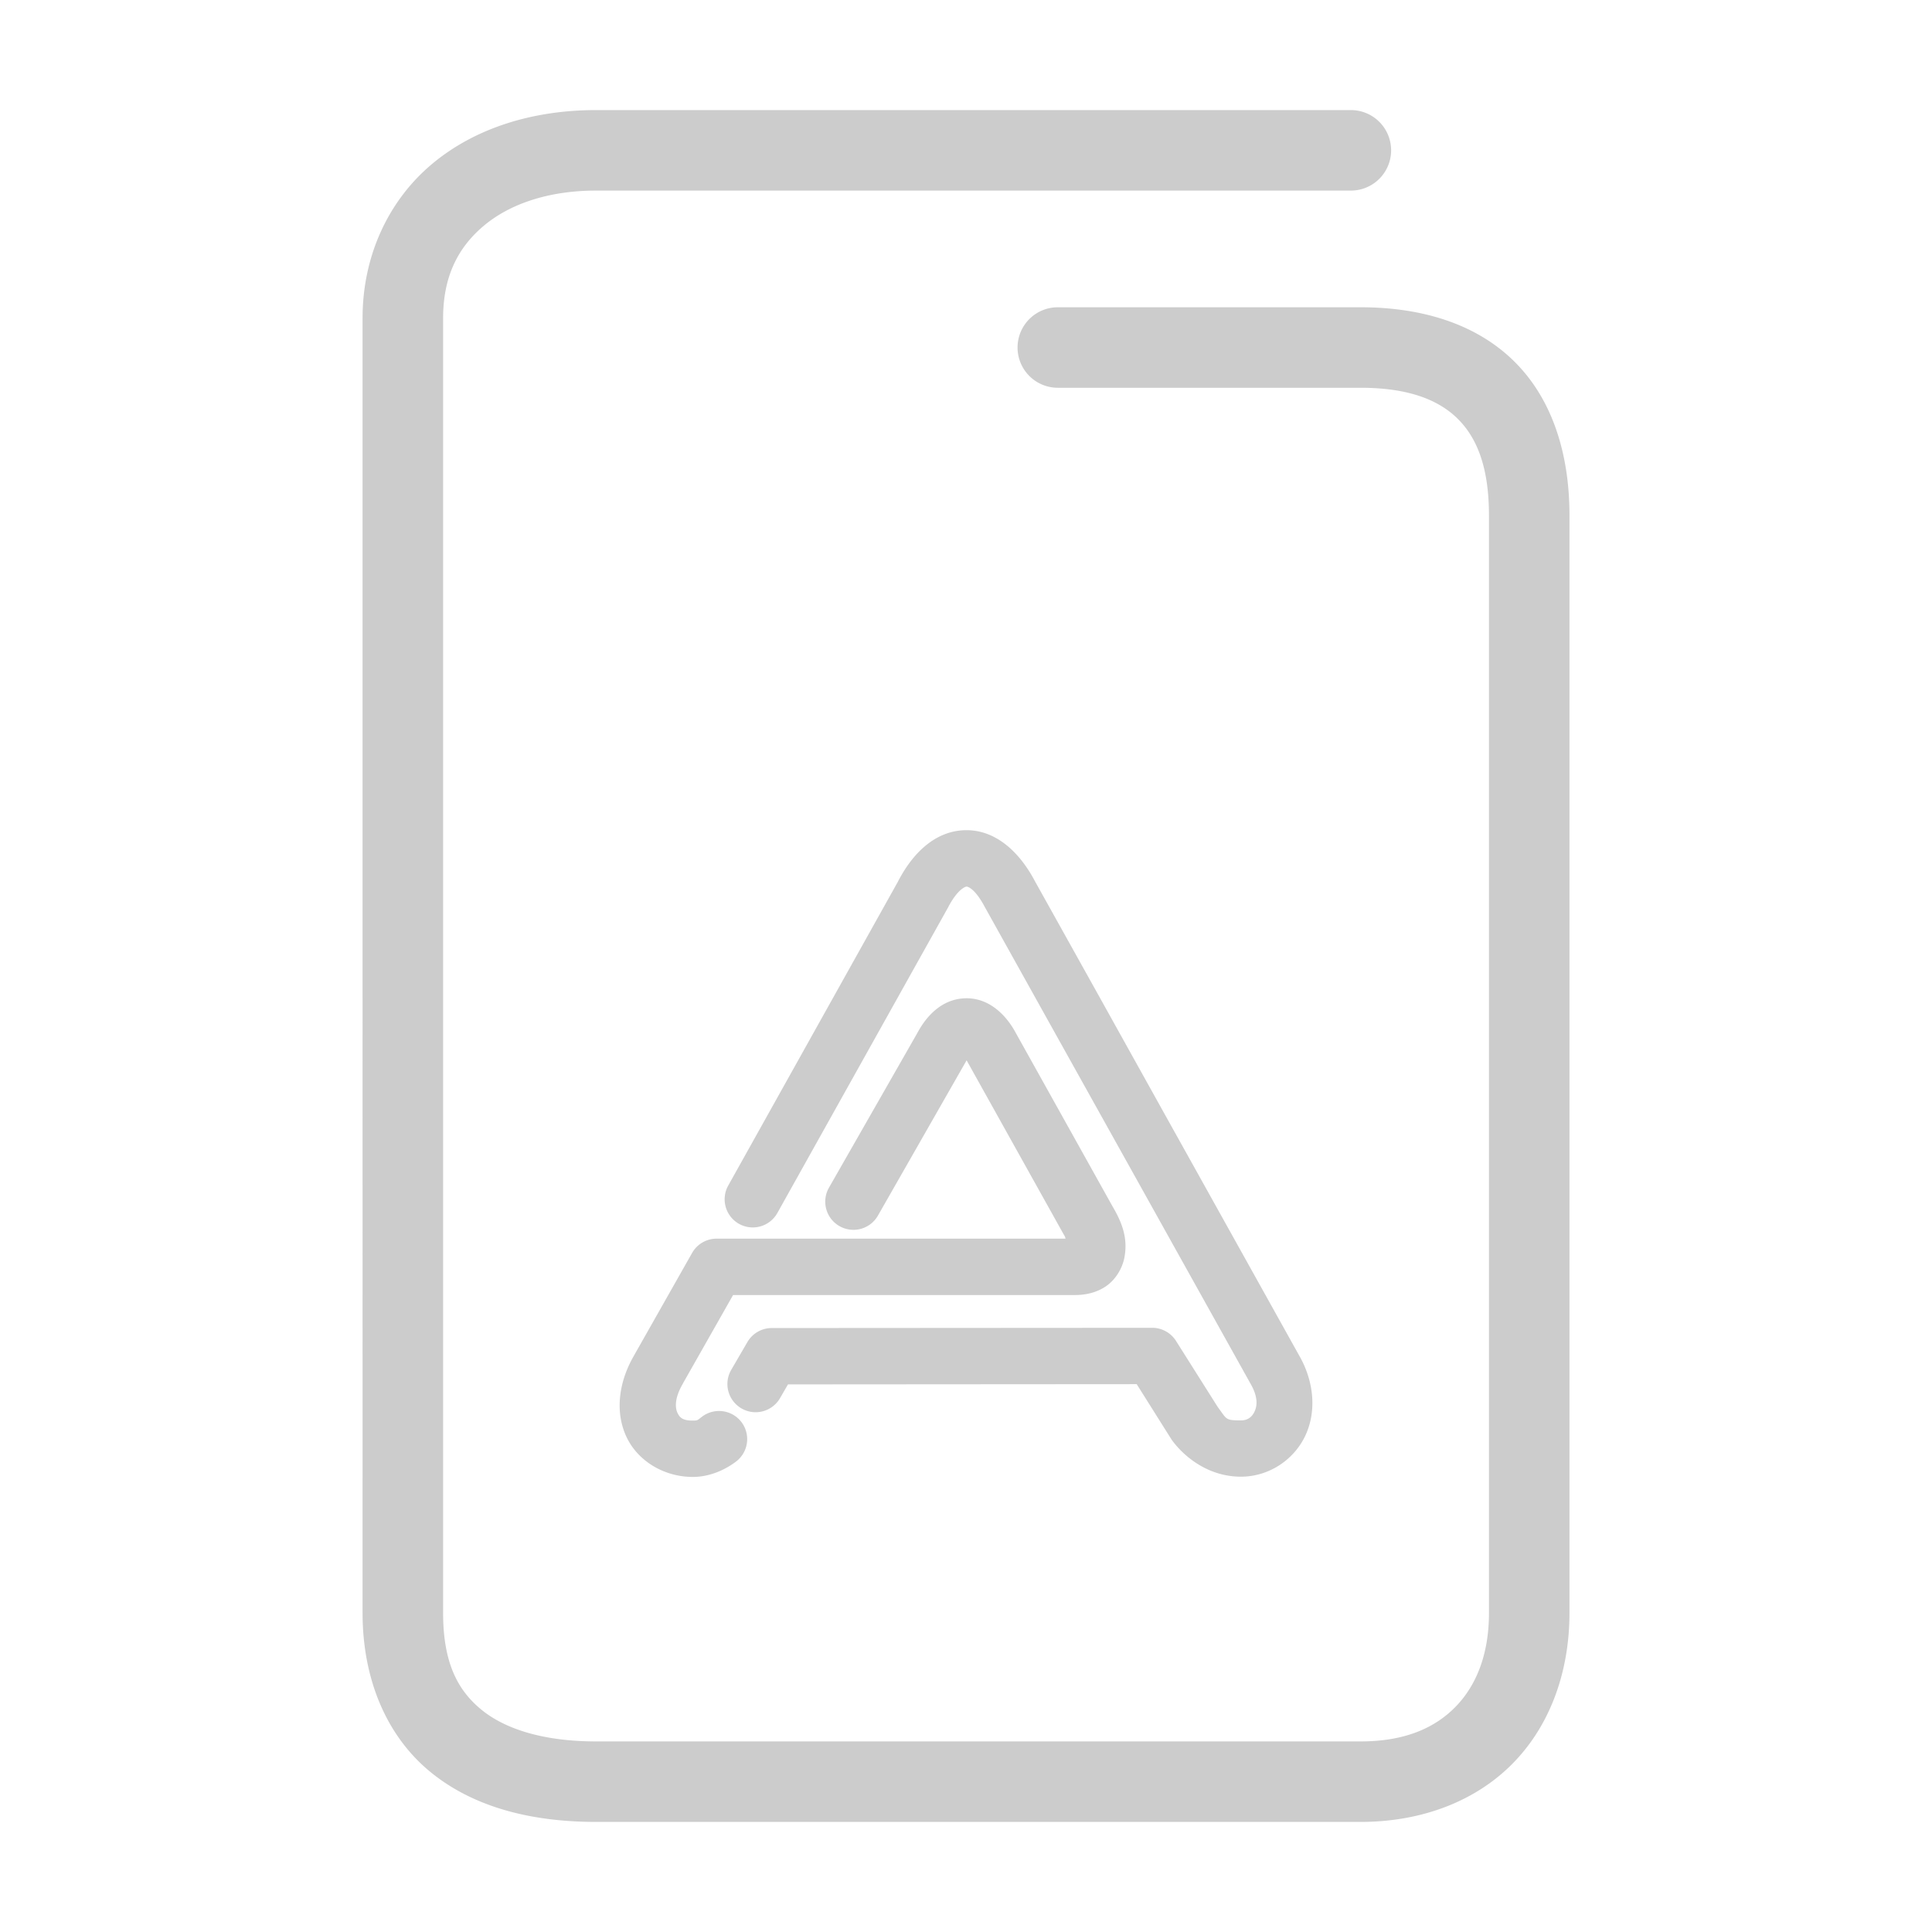 <svg xmlns="http://www.w3.org/2000/svg" width="48" height="48">
	<path d="m 14.809,2.735 c -1.586,0 -3.028,0.453 -4.094,1.355 -1.066,0.903 -1.707,2.267 -1.707,3.814 V 40.073 c 0,1.681 0.618,3.088 1.705,3.967 1.087,0.879 2.525,1.225 4.096,1.225 h 18.994 c 1.547,0 2.893,-0.532 3.811,-1.484 0.918,-0.952 1.379,-2.276 1.379,-3.707 V 12.804 c 0,-1.577 -0.451,-2.929 -1.396,-3.848 -0.946,-0.919 -2.287,-1.322 -3.793,-1.322 h -7.523 a 1,1 0 0 0 -1,1 1,1 0 0 0 1,1 h 7.523 c 1.162,0 1.917,0.288 2.398,0.756 0.482,0.468 0.791,1.2 0.791,2.414 v 27.27 c 0,1.013 -0.306,1.786 -0.818,2.318 -0.513,0.532 -1.262,0.873 -2.371,0.873 h -18.994 c -1.271,0 -2.235,-0.291 -2.838,-0.779 -0.603,-0.488 -0.963,-1.179 -0.963,-2.412 V 7.905 c 0,-1.027 0.364,-1.748 1,-2.287 0.636,-0.539 1.596,-0.883 2.801,-0.883 h 18.752 a 1,1 0 0 0 1,-1 1,1 0 0 0 -1,-1 z m 9.17,17.891 c -0.748,0.017 -1.309,0.573 -1.674,1.285 l -4.213,7.545 a 0.7,0.7 0 0 0 0.27,0.951 0.7,0.7 0 0 0 0.951,-0.27 l 4.227,-7.566 a 0.7,0.7 0 0 0 0.012,-0.021 c 0.238,-0.463 0.438,-0.523 0.461,-0.523 0.023,-5.18e-4 0.206,0.034 0.461,0.52 a 0.7,0.7 0 0 0 0.008,0.014 l 1.643,2.949 1.643,2.947 1.643,2.947 1.643,2.947 a 0.7,0.7 0 0 0 0.008,0.014 c 0.208,0.355 0.17,0.577 0.102,0.715 -0.069,0.138 -0.178,0.209 -0.33,0.209 -0.398,0 -0.347,-0.022 -0.578,-0.33 L 29.219,33.317 a 0.7,0.7 0 0 0 -0.592,-0.328 l -9.453,0.006 a 0.7,0.7 0 0 0 -0.605,0.348 l -0.402,0.691 a 0.7,0.7 0 0 0 0.254,0.957 0.7,0.7 0 0 0 0.957,-0.252 l 0.199,-0.344 8.664,-0.006 0.855,1.359 a 0.7,0.7 0 0 0 0.033,0.049 c 0.328,0.437 0.927,0.891 1.701,0.891 0.677,0 1.291,-0.397 1.584,-0.986 0.293,-0.589 0.255,-1.356 -0.148,-2.045 L 30.631,30.722 28.988,27.774 27.348,24.827 25.713,21.894 c -0.388,-0.737 -0.986,-1.285 -1.734,-1.268 z m 0.01,4.176 c -0.58,0.013 -0.977,0.434 -1.213,0.891 l 0.014,-0.027 -2.195,3.842 a 0.7,0.7 0 0 0 0.262,0.955 0.7,0.7 0 0 0 0.955,-0.262 l 2.193,-3.84 a 0.7,0.7 0 0 0 0.01,-0.018 0.7,0.7 0 0 0 0.002,0.004 l 2.404,4.311 a 0.7,0.7 0 0 0 0.01,0.016 c 0.04,0.068 0.025,0.047 0.043,0.1 h -8.67 a 0.7,0.7 0 0 0 -0.609,0.355 l -1.439,2.541 c 0,0 0,0.002 0,0.002 l -0.004,0.006 c -0.39,0.671 -0.472,1.414 -0.188,2.02 0.285,0.608 0.943,0.996 1.646,0.996 0.519,0 0.92,-0.262 1.078,-0.383 a 0.7,0.7 0 0 0 0.133,-0.98 0.7,0.7 0 0 0 -0.98,-0.133 c -0.112,0.085 -0.101,0.096 -0.23,0.096 -0.251,0 -0.324,-0.075 -0.379,-0.191 -0.055,-0.116 -0.085,-0.353 0.133,-0.725 a 0.7,0.7 0 0 0 0.004,-0.01 l 1.244,-2.193 h 8.488 c 0.266,0 0.543,-0.056 0.783,-0.223 0.24,-0.167 0.399,-0.445 0.449,-0.697 0.101,-0.505 -0.071,-0.908 -0.297,-1.291 L 25.246,25.679 C 24.997,25.208 24.568,24.789 23.988,24.802 Z" fill="#cccccc"/>
</svg>
